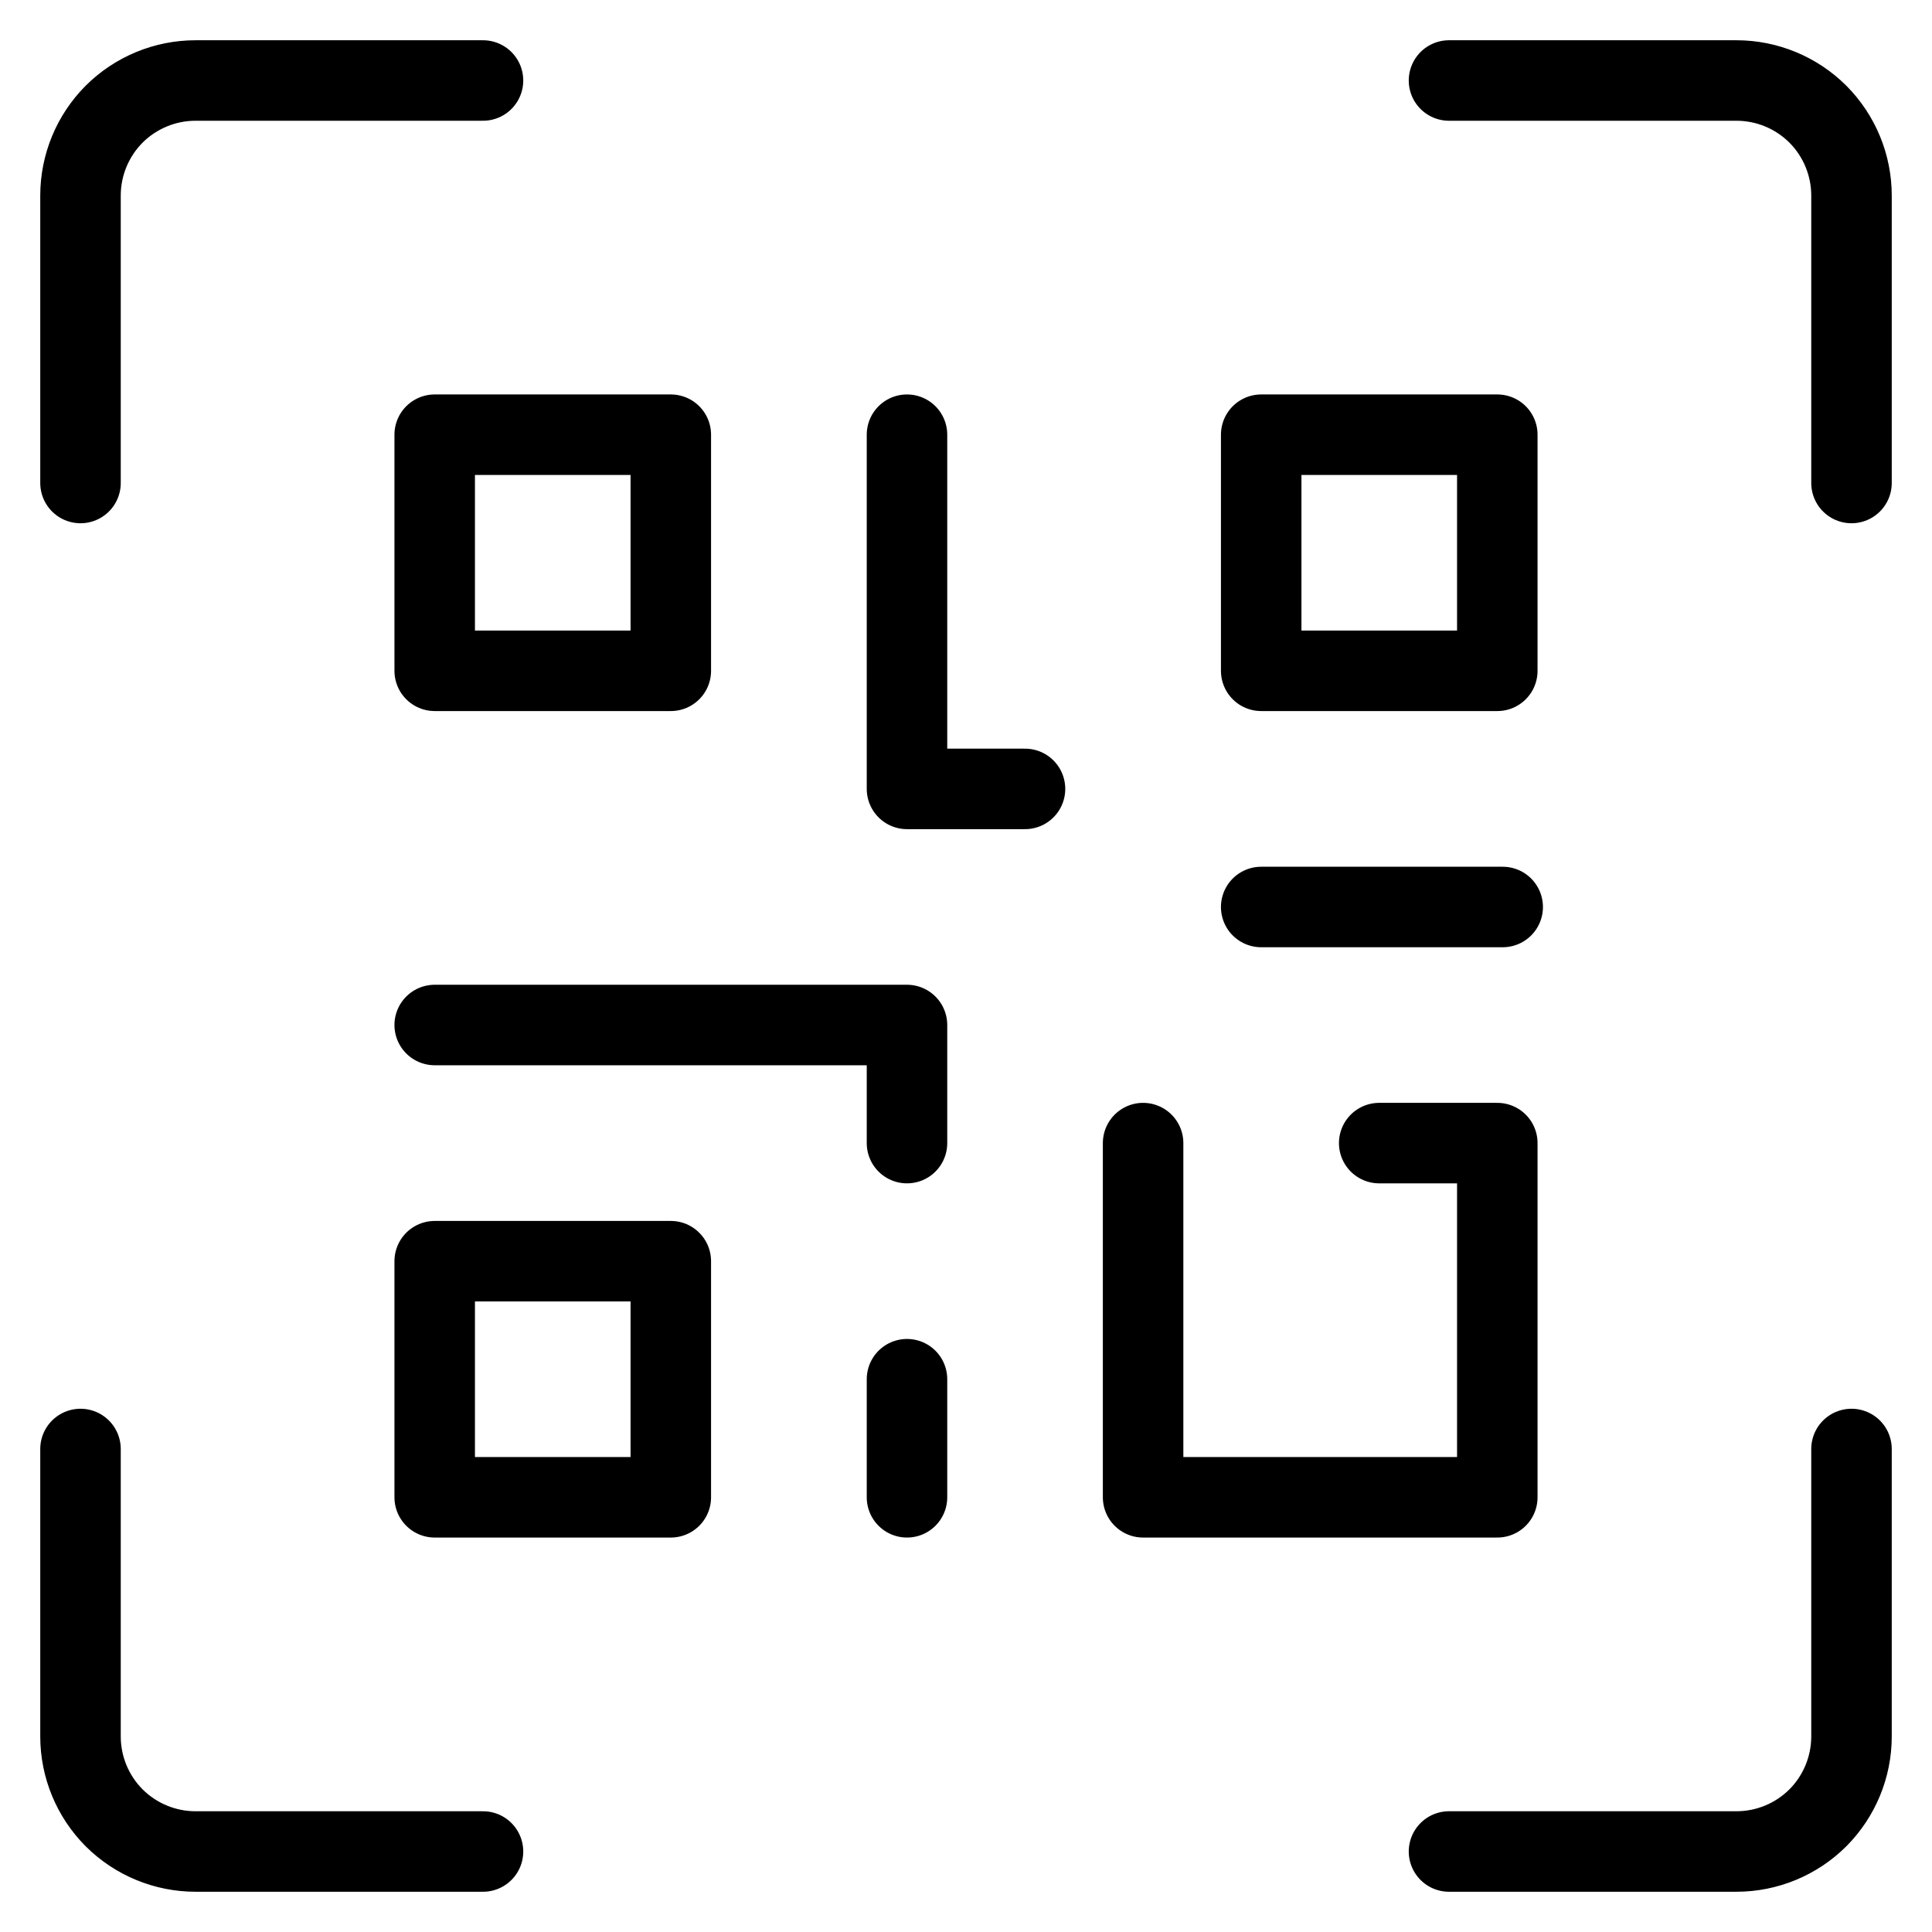 <svg viewBox="0 0 24 24" fill="none" xmlns="http://www.w3.org/2000/svg"><path d="M5.4 5.4H8.333V8.333H5.4V5.4Z" stroke="currentColor" stroke-linecap="round" stroke-linejoin="round"/><path d="M5.4 15.667H8.333V18.6H5.4V15.667Z" stroke="currentColor" stroke-linecap="round" stroke-linejoin="round"/><path d="M15.667 5.4H18.6V8.333H15.667V5.4Z" stroke="currentColor" stroke-linecap="round" stroke-linejoin="round"/><path d="M5.4 12.733H11.267V14.2" stroke="currentColor" stroke-linecap="round" stroke-linejoin="round"/><path d="M14.2 14.2V18.6H18.6V14.2H17.133" stroke="currentColor" stroke-linecap="round" stroke-linejoin="round"/><path d="M11.267 17.133V18.6" stroke="currentColor" stroke-linecap="round" stroke-linejoin="round"/><path d="M11.267 5.4V9.8H12.733" stroke="currentColor" stroke-linecap="round" stroke-linejoin="round"/><path d="M15.667 11.267H18.667" stroke="currentColor" stroke-linecap="round" stroke-linejoin="round"/><path d="M1 6V2.429C1 2.05 1.151 1.686 1.418 1.418C1.686 1.151 2.05 1 2.429 1H6" stroke="currentColor" stroke-linecap="round" stroke-linejoin="round"/><path d="M18 1H21.571C21.95 1 22.314 1.151 22.582 1.418C22.849 1.686 23 2.05 23 2.429V6" stroke="currentColor" stroke-linecap="round" stroke-linejoin="round"/><path d="M23 18V21.571C23 21.95 22.849 22.314 22.582 22.582C22.314 22.849 21.95 23 21.571 23H18" stroke="currentColor" stroke-linecap="round" stroke-linejoin="round"/><path d="M6 23H2.429C2.05 23 1.686 22.849 1.418 22.582C1.151 22.314 1 21.95 1 21.571V18" stroke="currentColor" stroke-linecap="round" stroke-linejoin="round"/></svg>